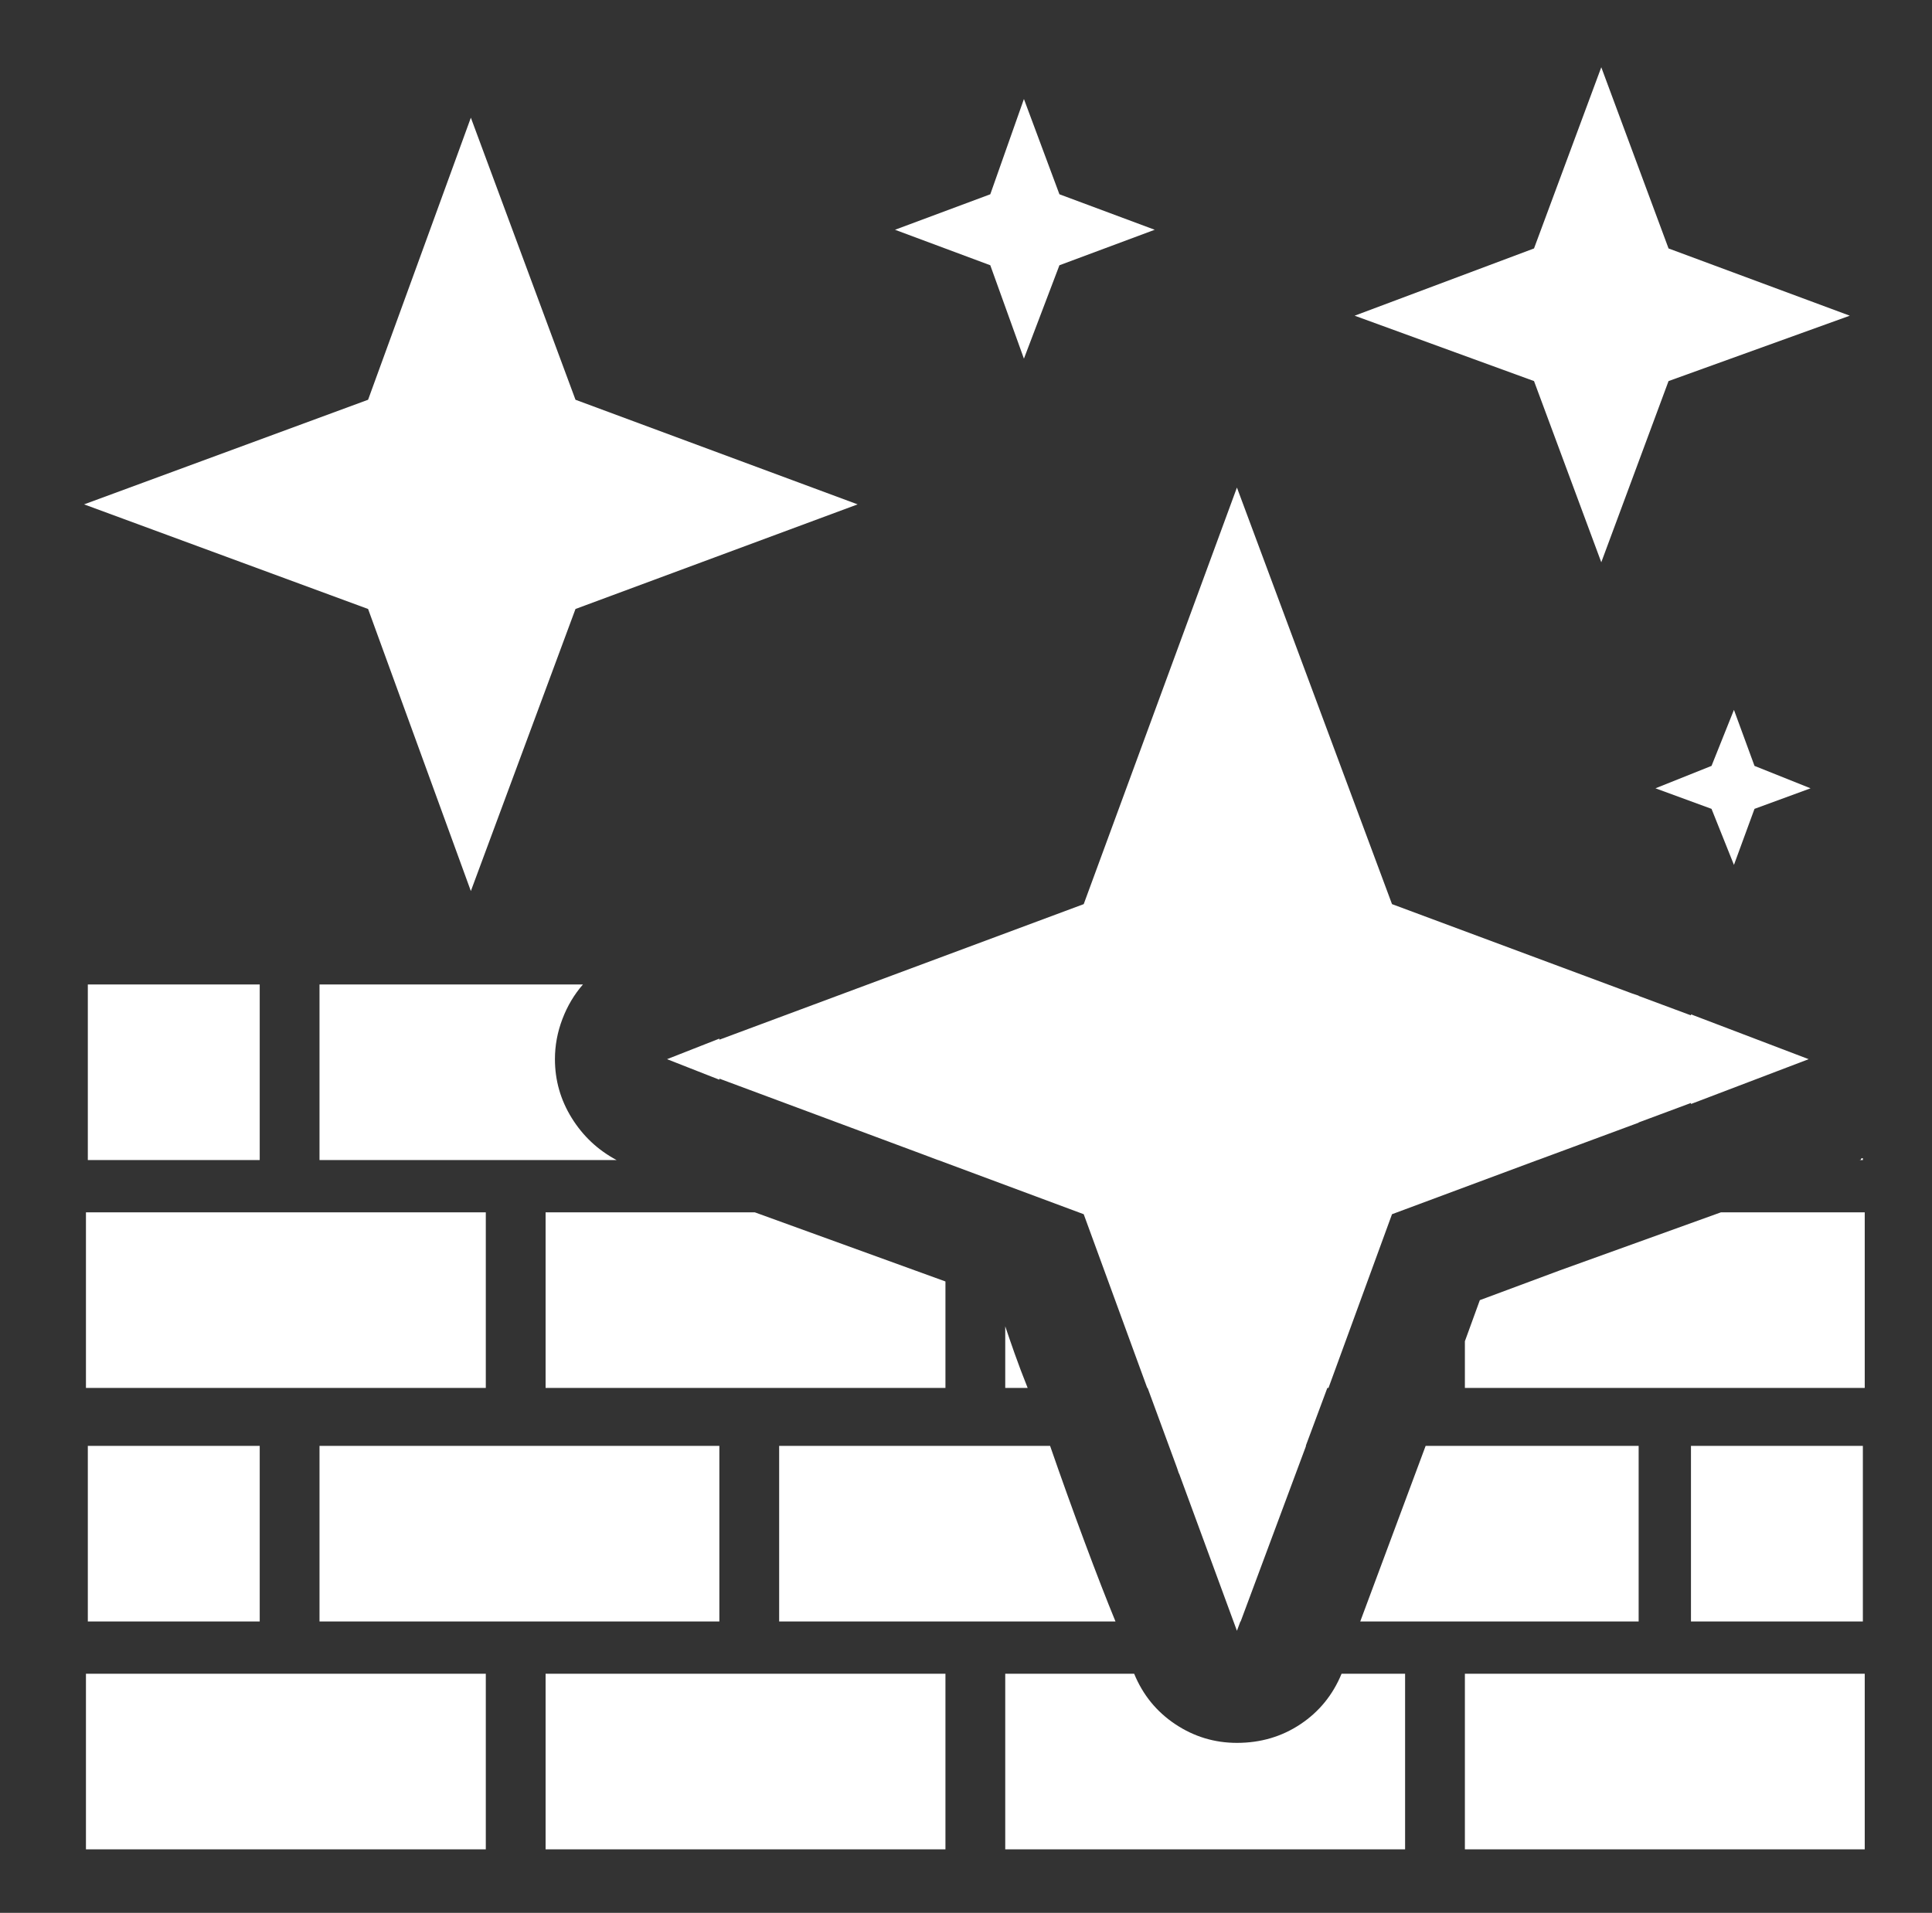 <?xml version="1.0" standalone="no"?>
<!DOCTYPE svg PUBLIC "-//W3C//DTD SVG 1.1//EN" "http://www.w3.org/Graphics/SVG/1.1/DTD/svg11.dtd" >
<svg xmlns="http://www.w3.org/2000/svg" xmlns:xlink="http://www.w3.org/1999/xlink" version="1.1" viewBox="-10 0 1034 1024">
   <rect x="-10" y="0" width="1034" height="1024" fill="#333333" stroke="none"/>
   <path fill="white"
d="M242 63l56 151l151 56l-151 56l-56 151l-55 -151l-152 -56l152 -56l55 -151v0zM847 36l36 97l97 36l-97 35l-36 97l-36 -97l-96 -35l96 -36l36 -97v0zM652 261l83 223l223 83l-223 83l-83 223l-82 -223l-223 -83l223 -83zM320 621h-159v-94h141q-7 8 -11 18.5t-4 21.5
q0 17 9 31.5t24 22.5v0zM987 620v1h-2q1 0 1 -0.5t1 -0.5zM911 649h77v94h-214v-25l8 -22l43 -16t86 -31v0zM753 774h114v94h-149l35 -94v0zM708 896h34v94h-214v-94h69q7 17 22 27t33 10q19 0 34 -10t22 -27v0zM587 868h-180v-94h145q9 26 18.5 51.5t16.5 42.5v0zM540 743
h-12v-33q2 6 5 14.5t7 18.5zM496 686v57h-214v-94h112l102 37v0zM375 556v22l-28 -11l28 -11v0zM895 591v-48l63 24zM867 533v68l-54 20h-160v-94h196l18 6v0zM456 527h165v94h-129l-85 -32v-44l49 -18v0zM568 649h169l-2 1l-34 93h-97l-34 -93zM654 868h-1v-94h36zM616 774
h5v15zM250 896v94h-214v-94h214zM250 649v94h-214v-94h214v0zM129 527v94h-92v-94h92zM129 774v94h-92v-94h92v0zM987 774v94h-92v-94h92v0zM496 896v94h-214v-94h214zM375 774v94h-214v-94h214v0zM988 896v94h-214v-94h214v0zM538 53l19 51l51 19l-51 19l-19 50l-18 -50
l-51 -19l51 -19zM918 380l11 30l30 12l-30 11l-11 30l-12 -30l-30 -11l30 -12z" />
</svg>
